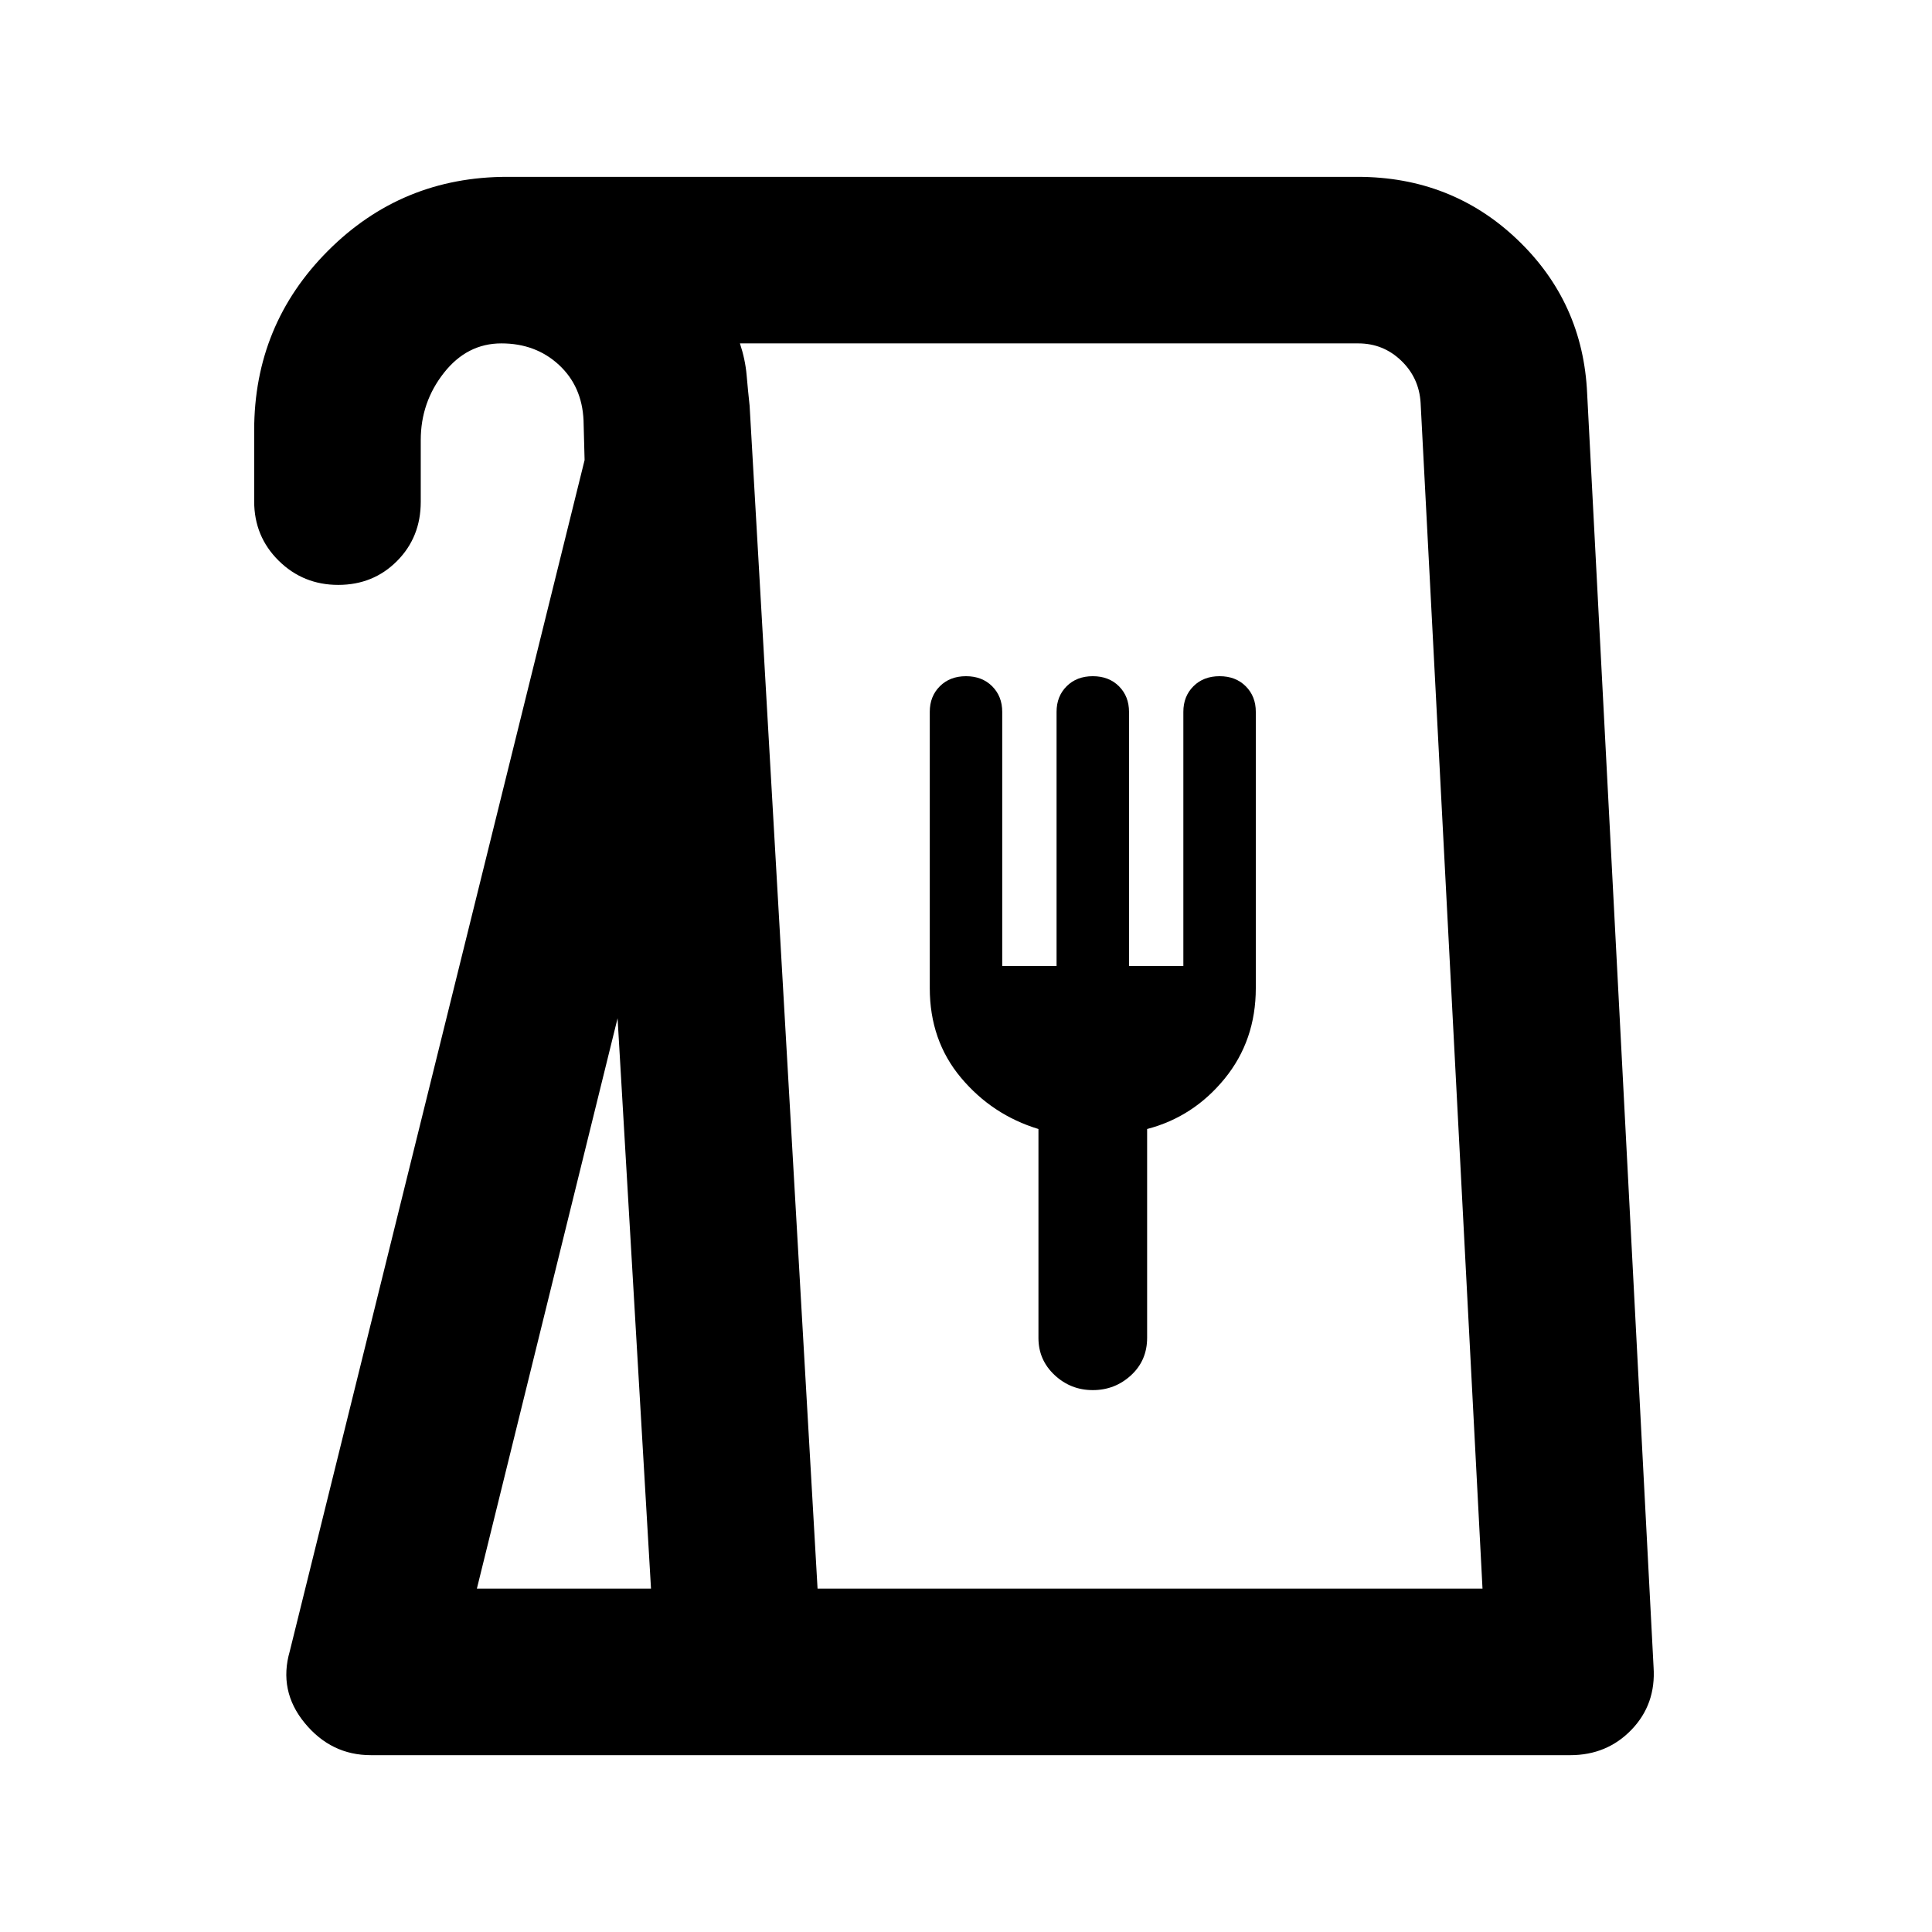 <svg xmlns="http://www.w3.org/2000/svg" height="20" viewBox="0 -960 960 960" width="20"><path d="M184.26-87.87q-19.72 0-32.85-15.98-13.13-15.98-7.41-35.72l146.48-591.82-.52-19.74q-.76-17-12.29-27.62-11.52-10.62-28.54-10.62t-28.54 14.62q-11.52 14.62-11.52 33.38v30.74q0 17.54-11.79 29.4t-29.21 11.86q-17.42 0-29.59-12.02-12.18-12.03-12.18-29.48v-35.28q0-52.49 36.68-89.24 36.67-36.74 89.06-36.74h422.5q46.73 0 79.42 31.17 32.69 31.18 34.69 76.57l33 632.78q1.24 18.39-10.94 31.07-12.18 12.67-30.5 12.67H184.26Zm52.7-82.76h86.52l-16.61-283.41-69.91 283.41Zm169.28 0h330.41l-30.76-589.28q-.77-12.41-9.68-20.93-8.91-8.53-21.3-8.53H367.67q2.65 8.06 3.32 15.71.66 7.65 1.49 15.27l33.76 587.76ZM543-269.26q11 0 19-7.37 8-7.36 8-18.63V-399q23-6 38.5-25t15.5-45v-137.32q0-7.68-5-12.68t-13-5q-8 0-13 5t-5 12.71V-480h-27v-126.29q0-7.71-5-12.71-5-5-13-5t-13 5q-5 5-5 12.71V-480h-27v-126.29q0-7.71-5-12.71-5-5-13-5t-13 5q-5 5-5 12.68V-469q0 26 15.5 44.5T516-399v103.83q0 10.91 8 18.41t19 7.5Zm-136.76 98.63h330.41-330.41Z"/></svg>